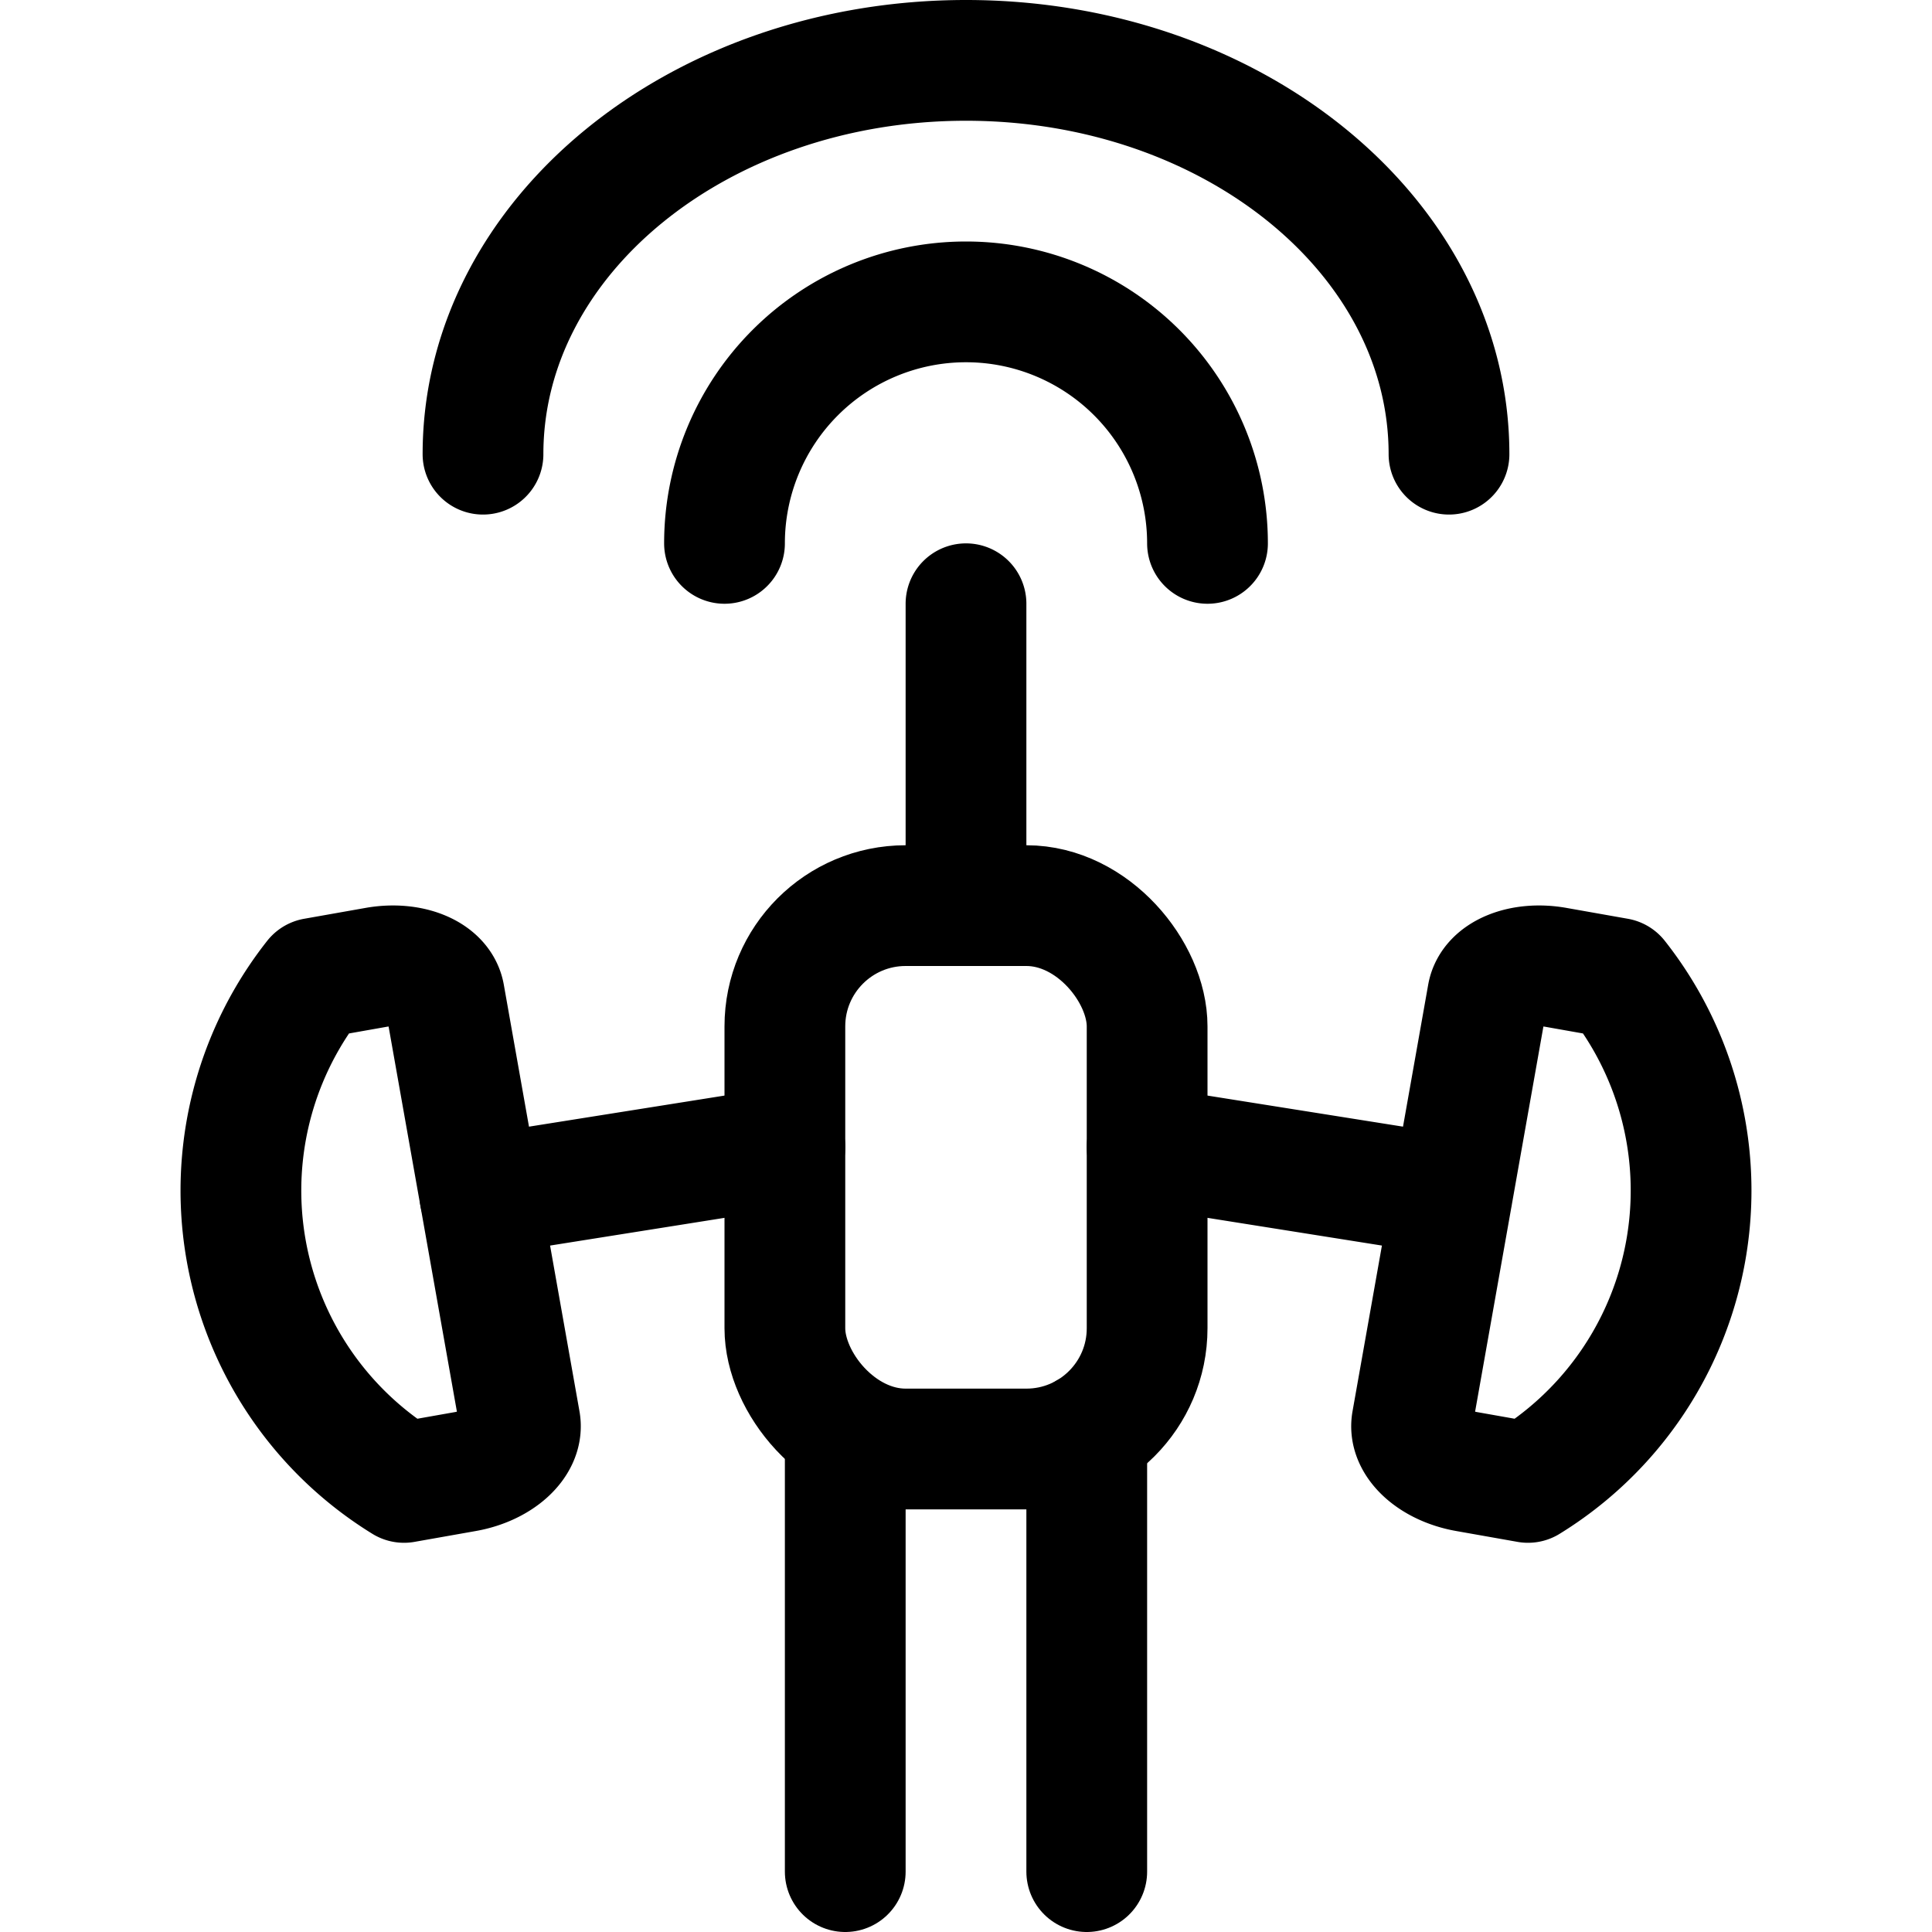 <svg xmlns="http://www.w3.org/2000/svg" width="24" height="24" viewBox="0 0 24 24"><defs><style>.a{fill:none;stroke:#000;stroke-linecap:round;stroke-linejoin:round;stroke-width:1.5px}</style></defs><path d="M13.5 17.799v5.451m-3 0v-5.451" class="a"/><rect width="4.5" height="6.75" x="9.75" y="11.25" class="a" rx="1.5" ry="1.5"/><path d="M12 11.25V7.5m-2.25 6.75-3.788.602M9 6.75a3 3 0 0 1 6 0" class="a"/><path d="M6 5.642C6 2.94 8.686.75 12 .75s6 2.19 6 4.892M5.019 18.415l.763-.135c.422-.075.725-.351.678-.617l-.94-5.3c-.047-.266-.427-.421-.849-.346l-.763.135a4.257 4.257 0 0 0 1.111 6.263m9.231-4.165 3.789.602m.942 3.563-.763-.135c-.422-.075-.725-.351-.678-.617l.94-5.3c.047-.266.427-.421.849-.346l.763.135a4.257 4.257 0 0 1-1.111 6.263" class="a"/></svg>